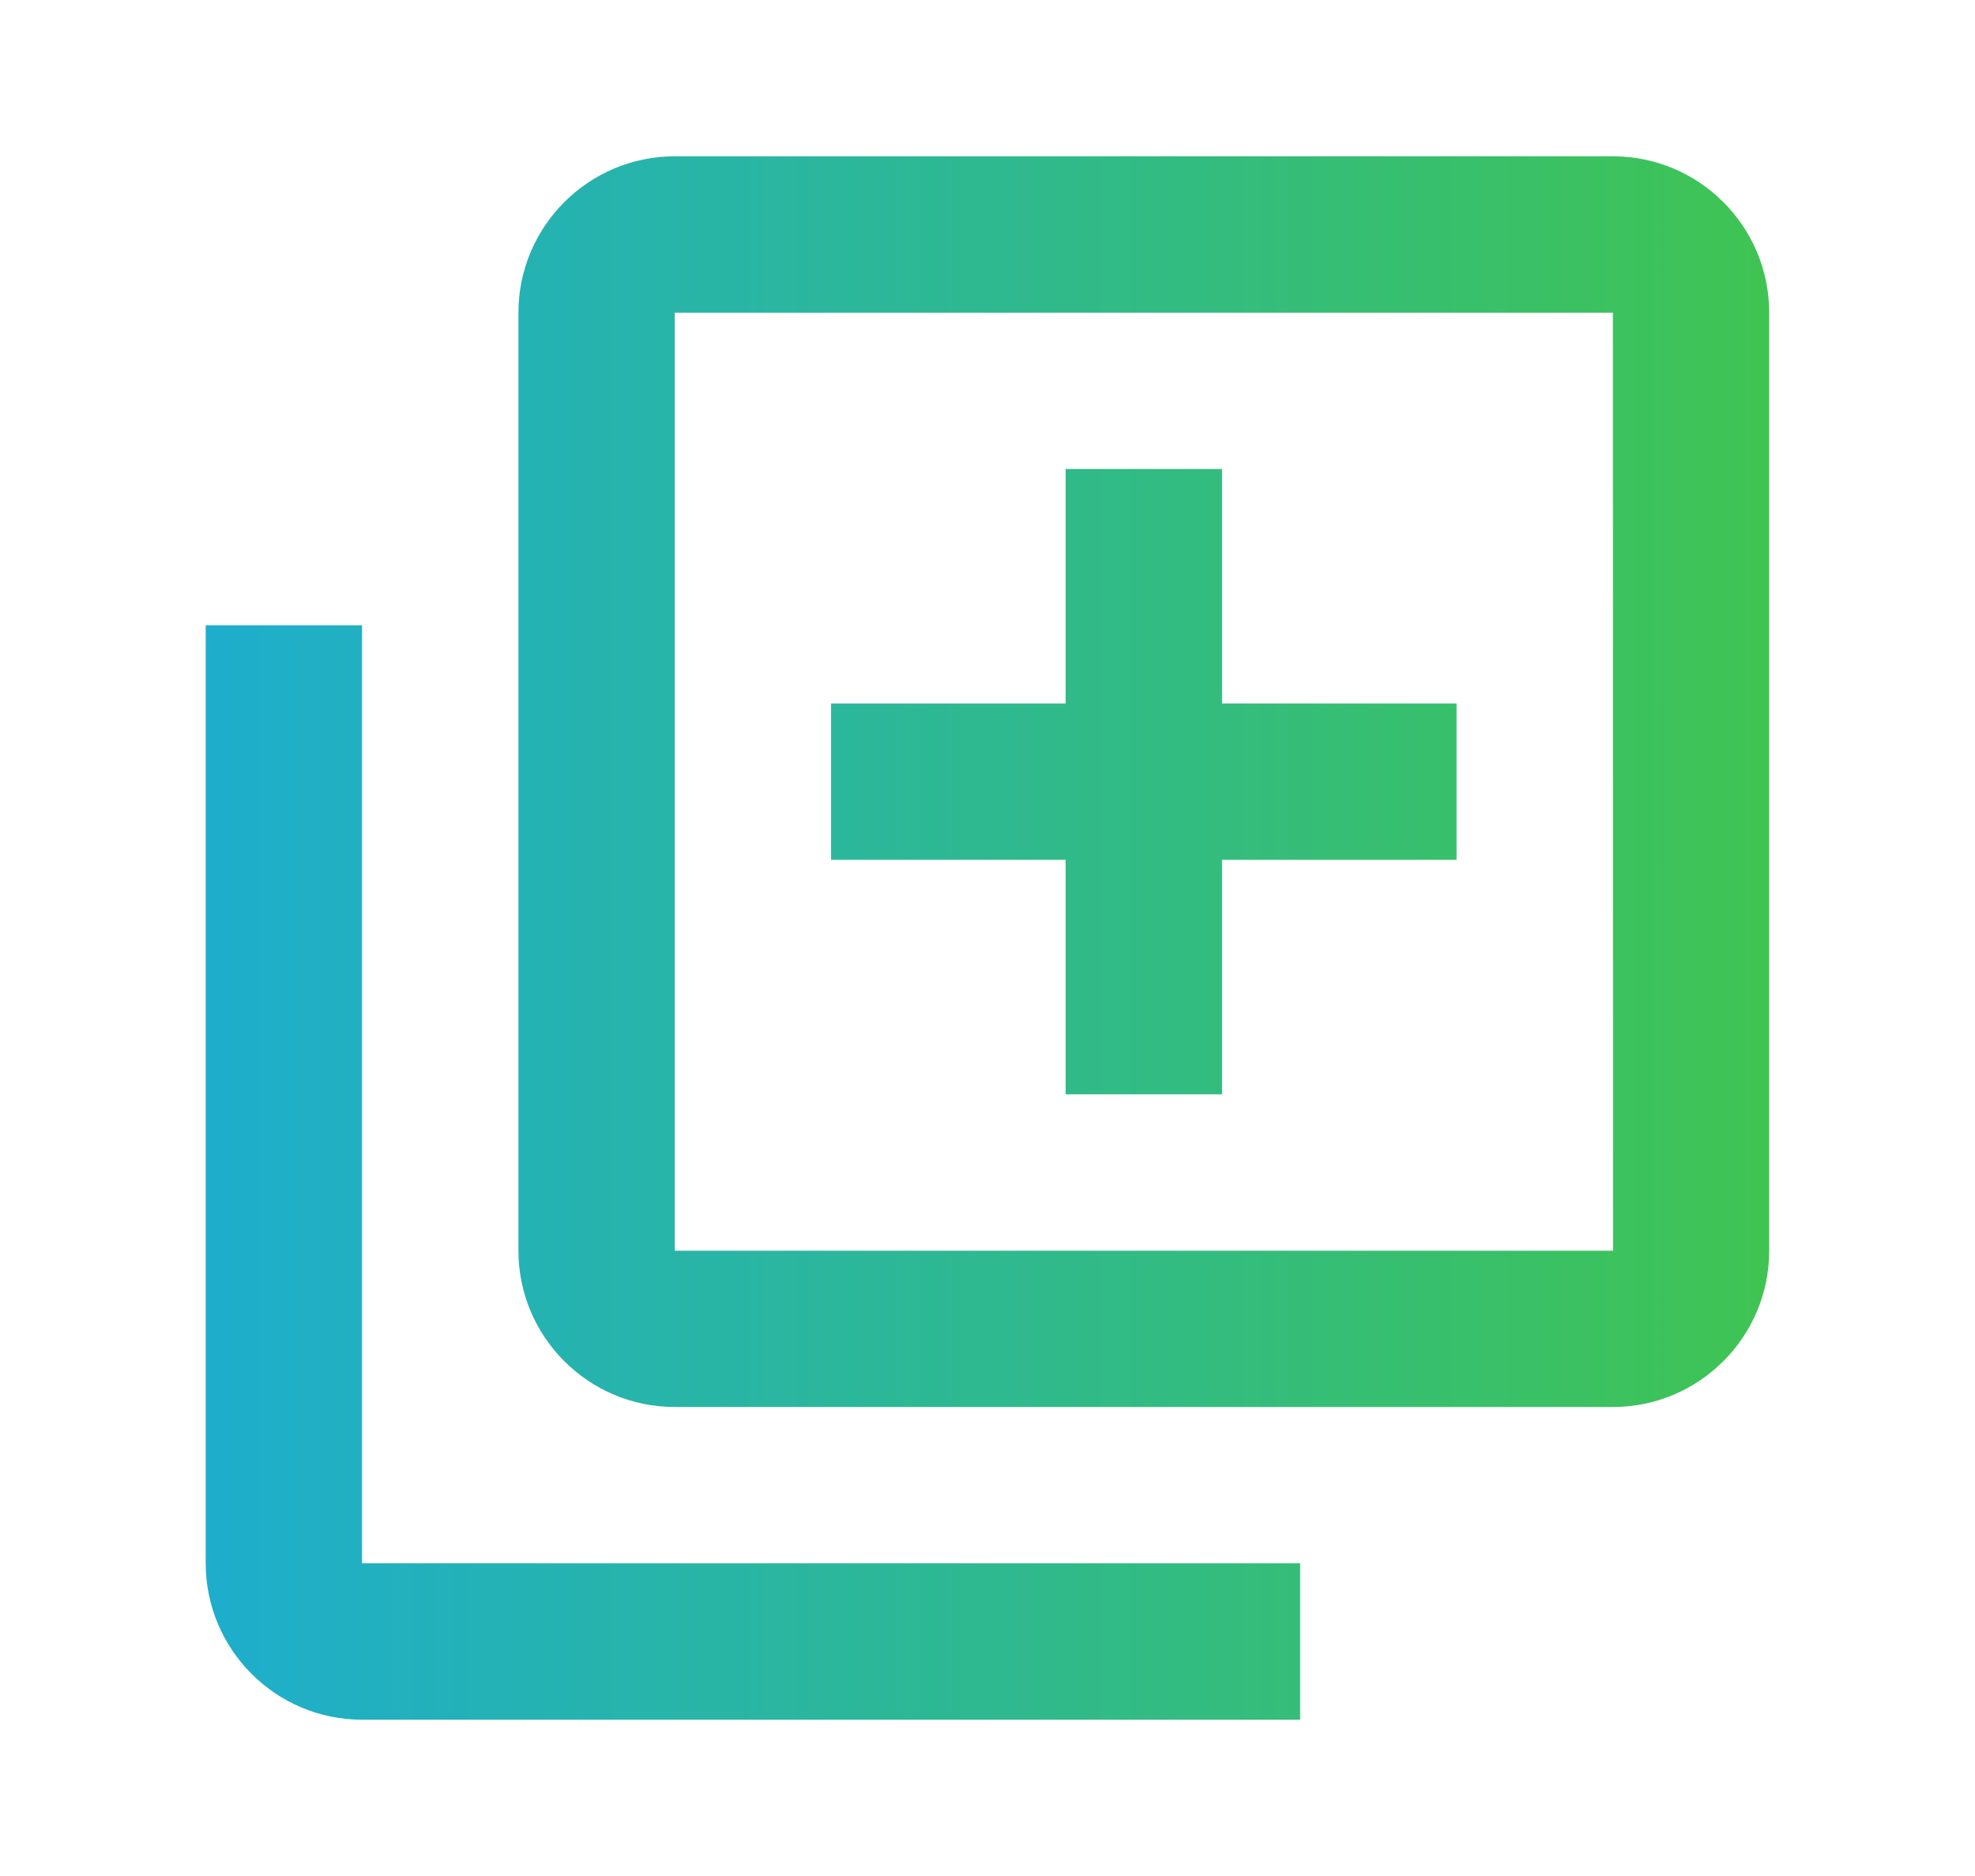 <svg width="20" height="19" viewBox="0 0 20 19" fill="none" xmlns="http://www.w3.org/2000/svg">
<mask id="mask0" mask-type="alpha" maskUnits="userSpaceOnUse" x="0" y="0" width="20" height="19">
<rect x="0.5" width="19" height="19" fill="white"/>
</mask>
<g mask="url(#mask0)">
<path fill-rule="evenodd" clip-rule="evenodd" d="M12.375 4.75V7.125H14.75V8.708H12.375V11.083H10.791V8.708H8.416V7.125H10.791V4.75H12.375ZM6.833 1.583H16.333C17.206 1.583 17.916 2.293 17.916 3.167V12.667C17.916 13.54 17.206 14.25 16.333 14.25H6.833C5.96 14.25 5.25 13.54 5.25 12.667V3.167C5.25 2.293 5.96 1.583 6.833 1.583ZM6.833 3.167V12.667H16.335L16.333 3.167H6.833ZM3.666 6.333V15.833H13.166V17.417H3.666C2.793 17.417 2.083 16.706 2.083 15.833V6.333H3.666Z" fill="url(#paint0_linear)"/>
</g>
<defs>
<linearGradient id="paint0_linear" x1="0.842" y1="18.037" x2="17.916" y2="18.037" gradientUnits="userSpaceOnUse">
<stop stop-color="#1BACD6"/>
<stop offset="1" stop-color="#3FC453"/>
</linearGradient>
</defs>
</svg>
